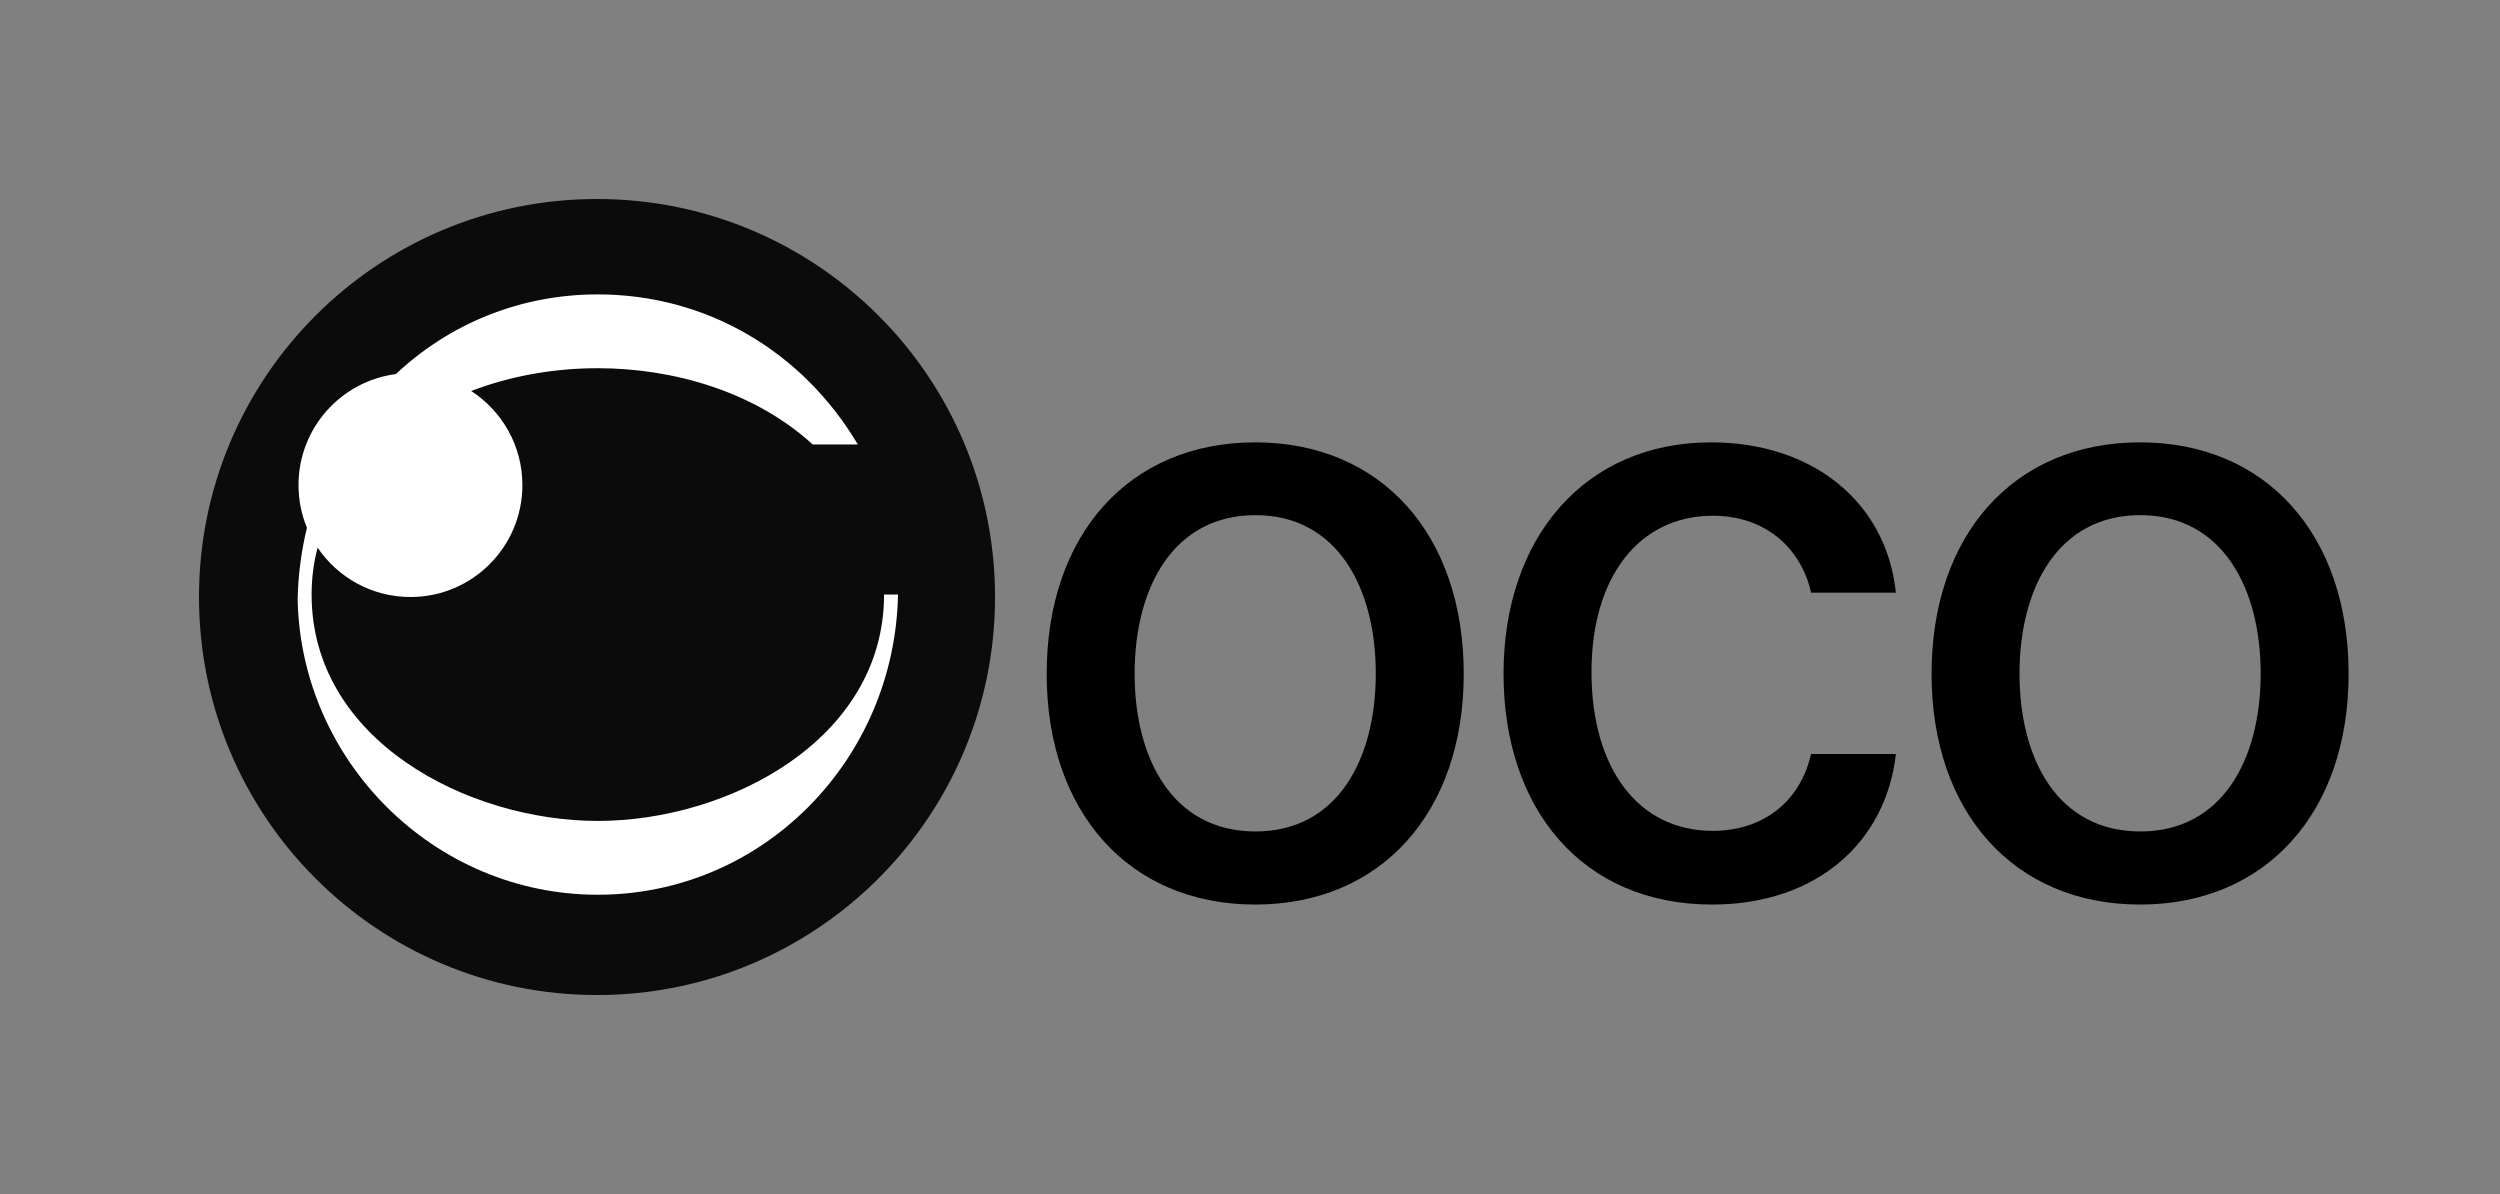 <svg width="67" height="32" viewBox="0 0 67 32" fill="none" xmlns="http://www.w3.org/2000/svg">
<rect x="0" y="0" width="67" height="32" fill="#808080" stroke="none"/>
<path d="M16 26.667C21.891 26.667 26.667 21.891 26.667 16C26.667 10.109 21.891 5.333 16 5.333C10.109 5.333 5.333 10.109 5.333 16C5.333 21.891 10.109 26.667 16 26.667Z" fill="#0B0B0B"/>
<path fill-rule="evenodd" clip-rule="evenodd" d="M16.022 22.001C19.517 22.001 23.693 19.825 23.693 15.934H24.067C23.979 20.374 20.44 23.979 16.022 23.979C11.626 23.979 8.065 20.396 7.977 16.066C7.99 15.405 8.076 14.761 8.226 14.145C8.08 13.792 8 13.405 8 13C8 11.475 9.138 10.216 10.61 10.025C12.022 8.699 13.906 7.89 16.022 7.89C18.945 7.89 21.517 9.428 22.99 11.912H21.781C20.242 10.505 18.066 9.868 16.022 9.868C14.868 9.868 13.699 10.067 12.627 10.479C13.453 11.013 14 11.943 14 13C14 14.657 12.657 16 11 16C9.964 16 9.051 15.475 8.512 14.677C8.404 15.084 8.351 15.503 8.351 15.934C8.351 19.847 12.549 22.001 16.022 22.001Z" fill="white"/>
<path d="M33.64 24.242C37.02 24.242 39.228 21.768 39.228 18.06C39.228 14.329 37.02 11.855 33.64 11.855C30.26 11.855 28.051 14.329 28.051 18.06C28.051 21.768 30.26 24.242 33.64 24.242ZM33.648 22.283C31.439 22.283 30.408 20.355 30.408 18.052C30.408 15.758 31.439 13.806 33.648 13.806C35.841 13.806 36.871 15.758 36.871 18.052C36.871 20.355 35.841 22.283 33.648 22.283ZM45.883 24.242C48.717 24.242 50.551 22.541 50.809 20.207H48.537C48.241 21.502 47.234 22.267 45.899 22.267C43.924 22.267 42.652 20.62 42.652 18.006C42.652 15.438 43.948 13.822 45.899 13.822C47.382 13.822 48.288 14.759 48.537 15.883H50.809C50.559 13.463 48.584 11.855 45.86 11.855C42.48 11.855 40.295 14.399 40.295 18.06C40.295 21.674 42.402 24.242 45.883 24.242ZM57.354 24.242C60.734 24.242 62.943 21.768 62.943 18.06C62.943 14.329 60.734 11.855 57.354 11.855C53.975 11.855 51.766 14.329 51.766 18.06C51.766 21.768 53.975 24.242 57.354 24.242ZM57.362 22.283C55.153 22.283 54.123 20.355 54.123 18.052C54.123 15.758 55.153 13.806 57.362 13.806C59.556 13.806 60.586 15.758 60.586 18.052C60.586 20.355 59.556 22.283 57.362 22.283Z" fill="black"/>
</svg>
